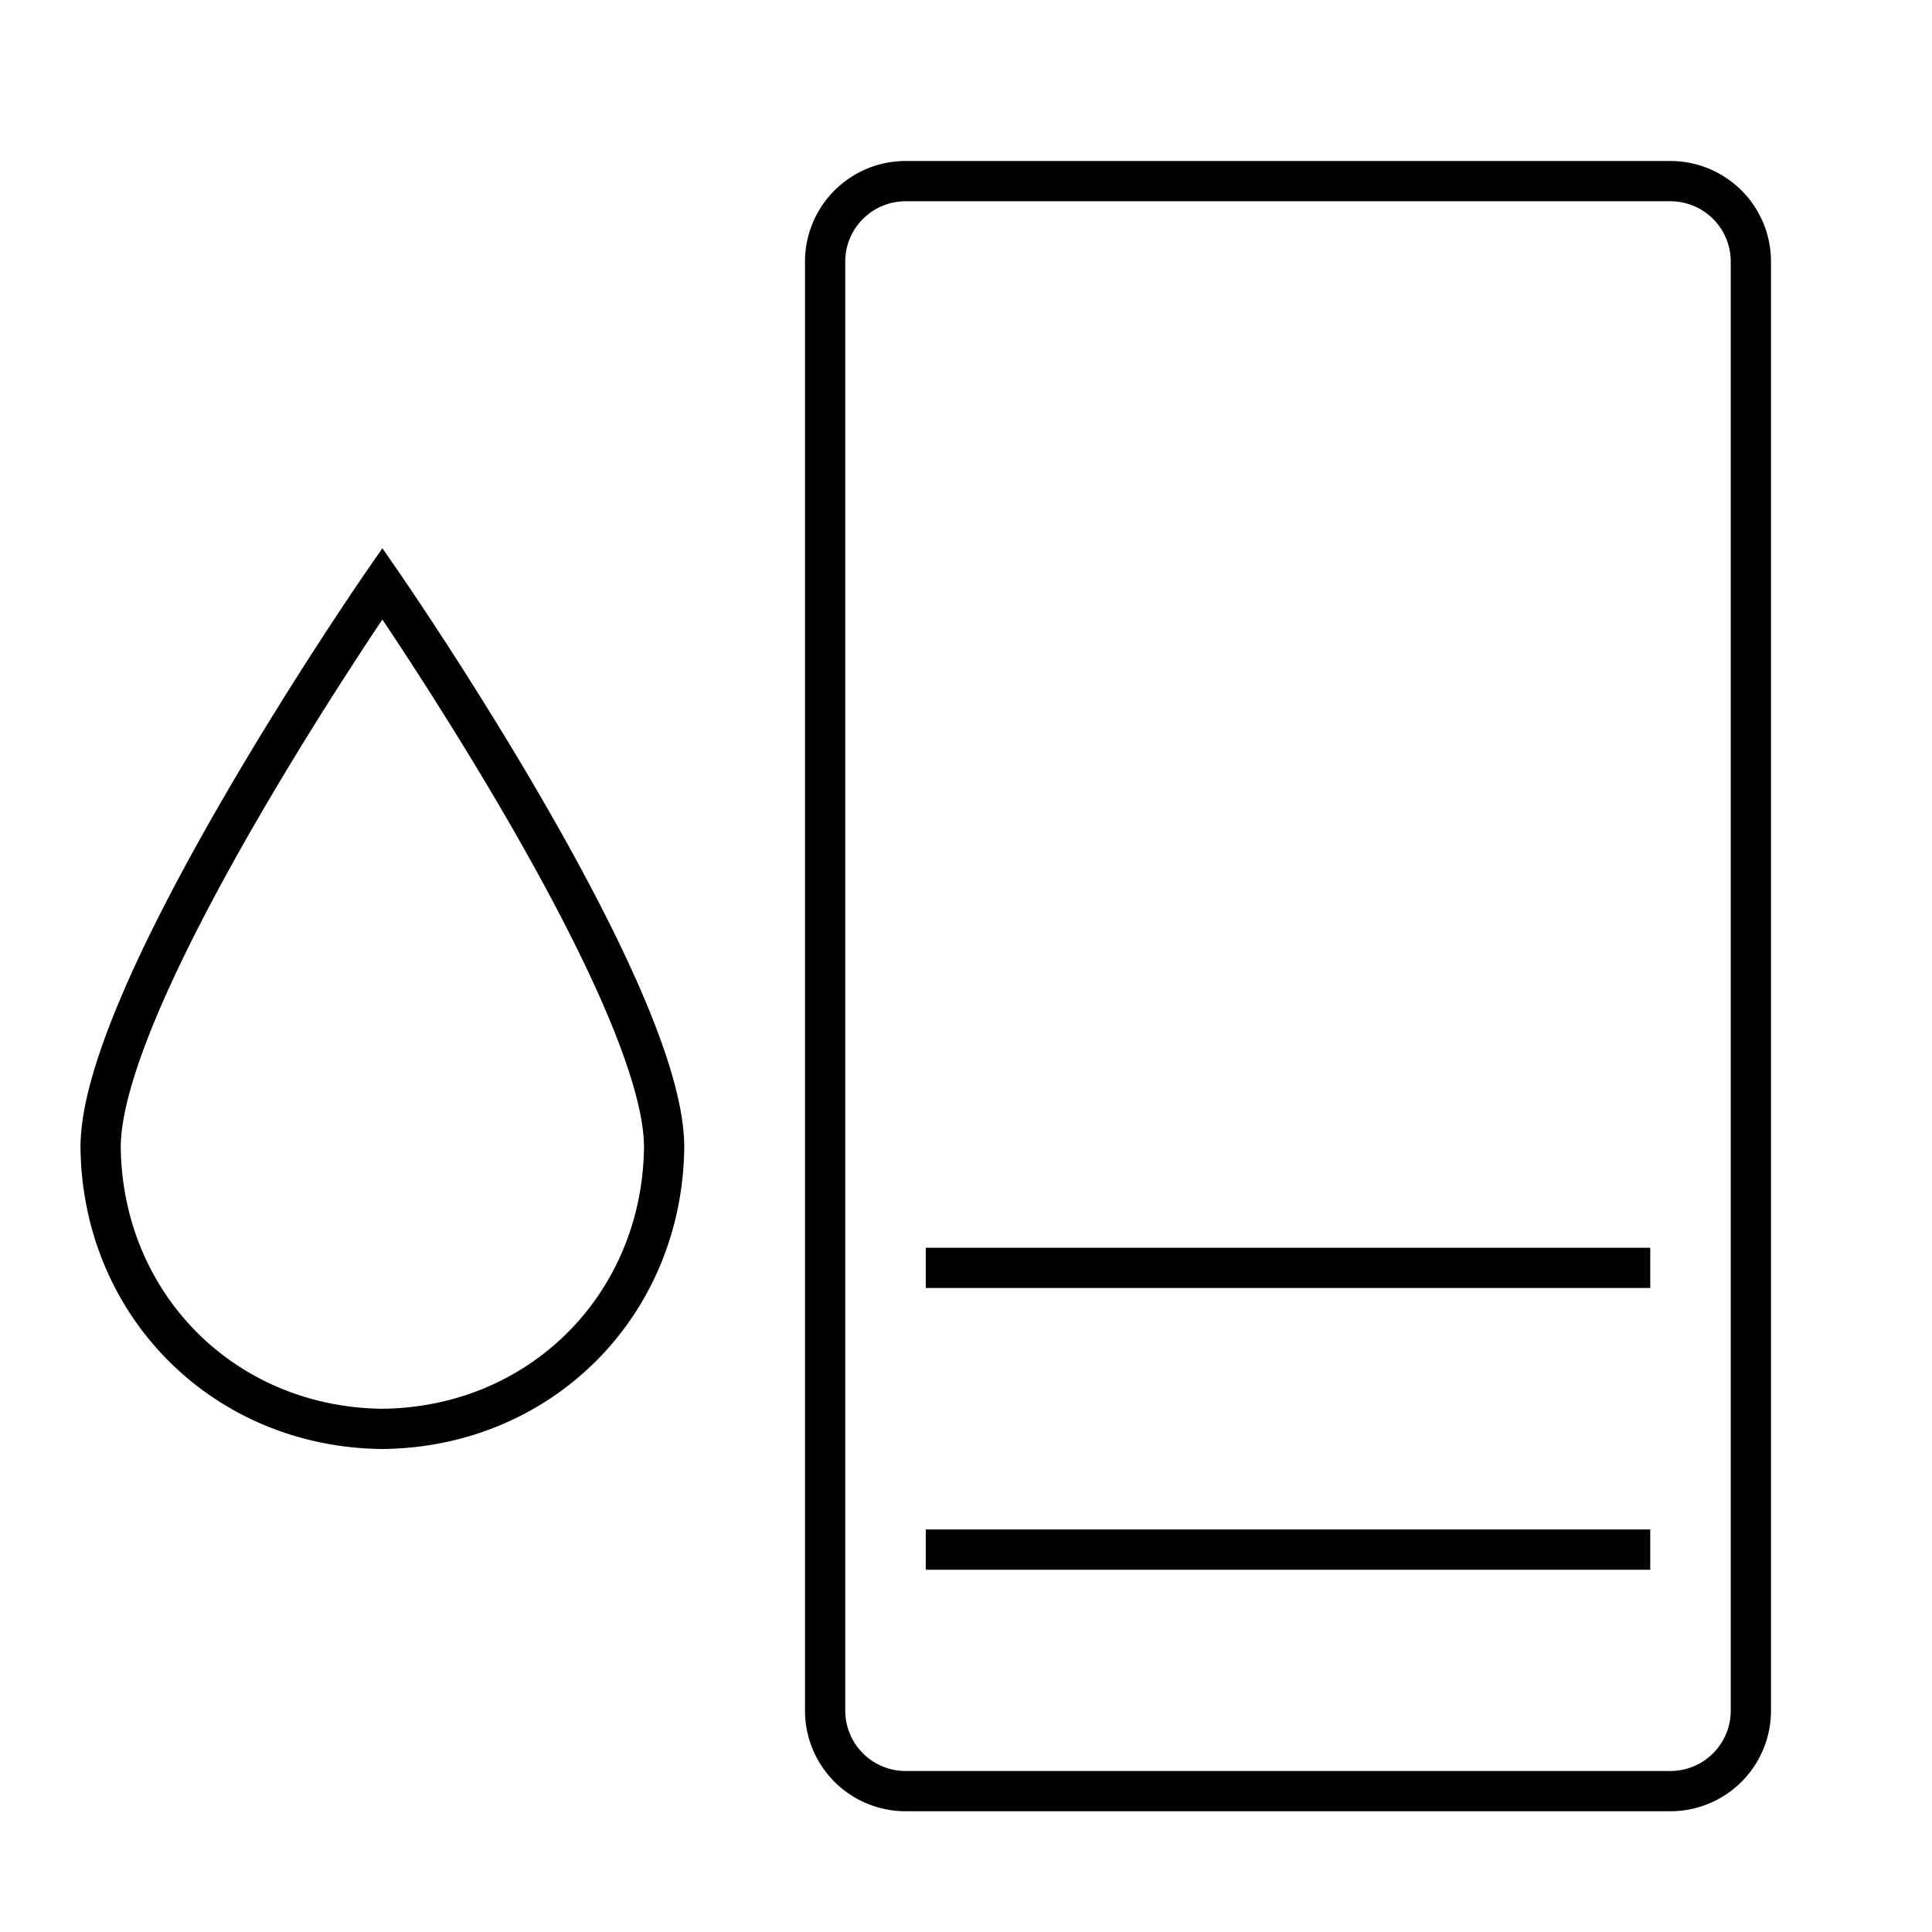 <svg xmlns="http://www.w3.org/2000/svg" width="48" height="48" viewBox="0 0 48 48"><g fill="none" stroke="currentColor" stroke-miterlimit="10"><path d="M23 38.5h18M23 31.5h18M41.5 44.5h-19a2 2 0 0 1-2-2v-36a2 2 0 0 1 2-2h19a2 2 0 0 1 2 2v36a2 2 0 0 1-2 2zM9.5 35.5c-3.929-.038-6.957-3.071-7-7 0-3.88 7-14 7-14s7 10.12 7 14c-.043 3.929-3.071 6.962-7 7z"/></g></svg>